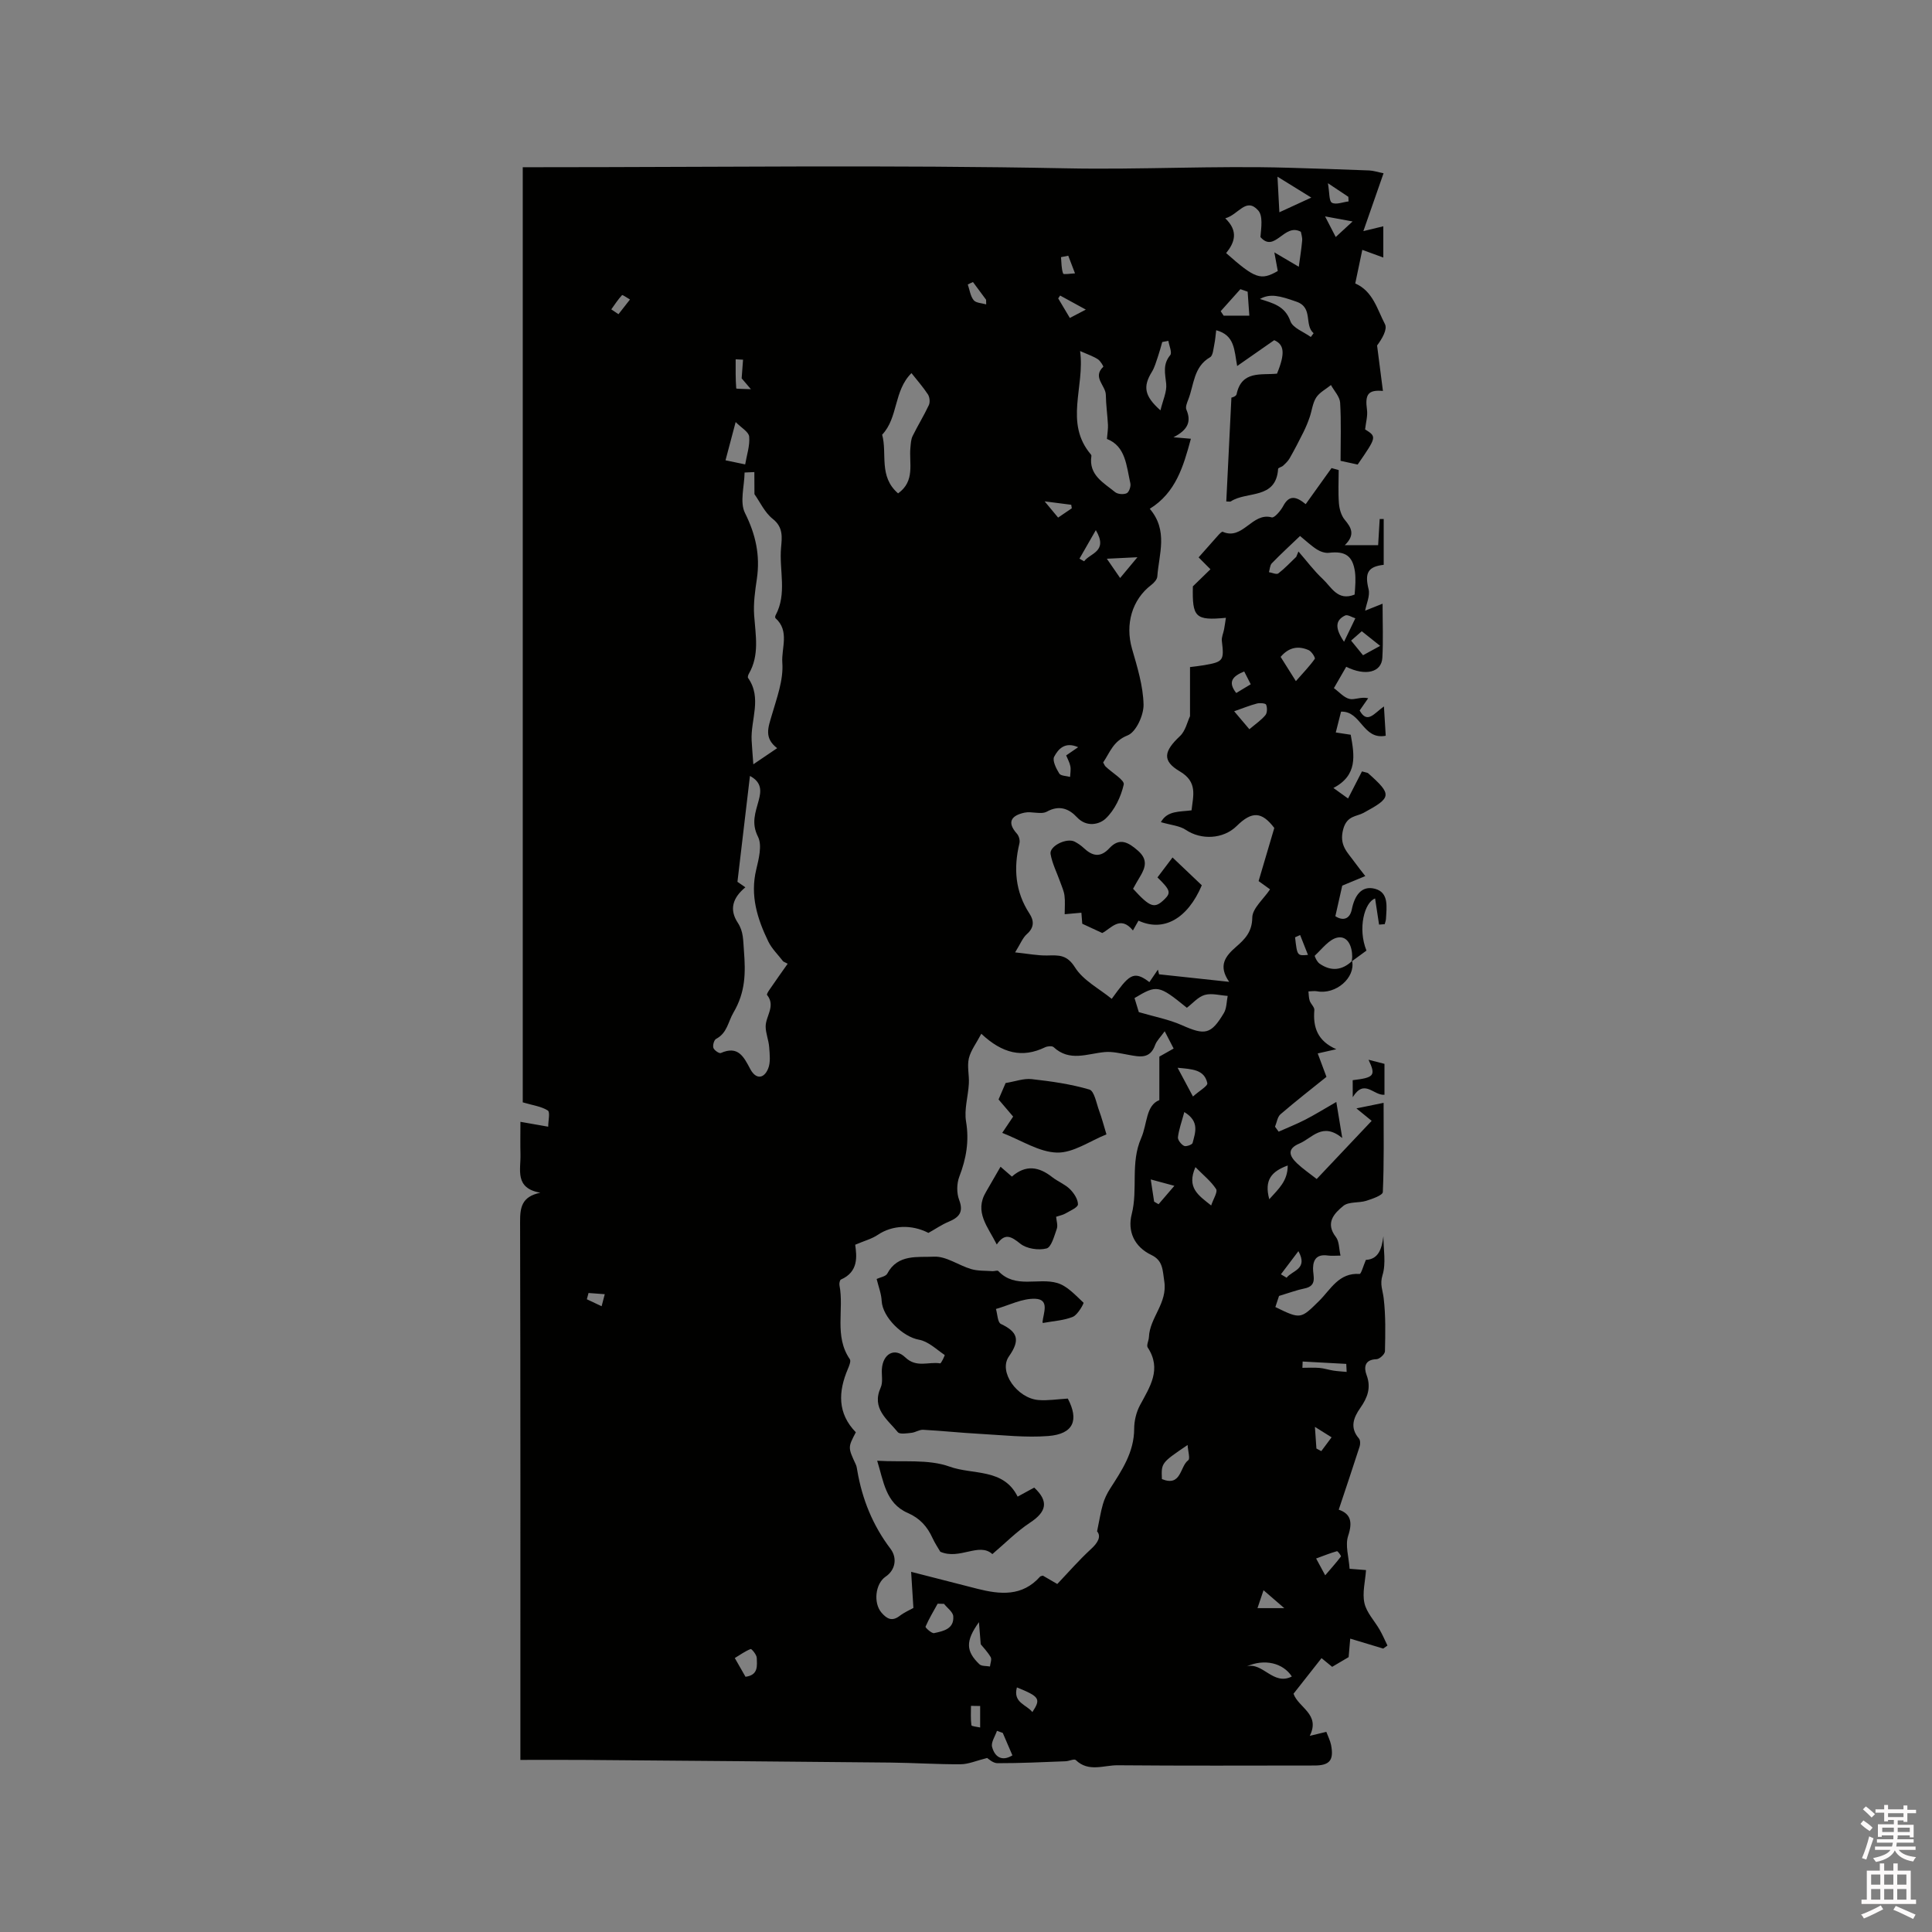 <svg enable-background="new 0 0 400 400" viewBox="0 0 400 400" xmlns="http://www.w3.org/2000/svg"><rect x="0" y="0" width="400" height="400" fill="#808080" stroke="none"/><path d="m385.2 377.6.6-.7c.6.4 1.3.9 1.9 1.5l-.6.7c-.8-.5-1.4-1-1.9-1.5zm.3 7.1c.6-1.4 1.1-2.9 1.5-4.5.3.1.6.3.9.4-.5 1.4-1 2.9-1.5 4.4zm.2-10.1.6-.6c.7.5 1.3 1.1 1.9 1.6l-.7.7c-.6-.6-1.2-1.2-1.8-1.7zm8.4-.8h.8v.9h1.8v.7h-1.8v1.8h-.8v-.3h-1.2v.9h3.3v2.6h-.8v-.4h-2.5c0 .3 0 .6-.1.8h3.4v.7h-3.5c0 .3-.1.6-.1.8h4v.7h-3.5c.7.9 1.9 1.3 3.6 1.5-.2.2-.4.5-.6.9-1.9-.3-3.2-1.1-3.8-2.3-.5 1.1-1.8 2-3.9 2.4-.2-.3-.4-.5-.6-.8 1.9-.4 3.1-.9 3.6-1.7h-3.2v-.7h3.5c.1-.2.1-.5.2-.8h-3.3v-.7h3.4c0-.2 0-.5 0-.8h-2.4v.3h-.8v-2.6h3.3v-.9h-1.2v.3h-.8v-1.8h-1.8v-.7h1.8v-.9h.8v.9h3.2zm-4.4 5.5h2.4c0-.3 0-.6 0-.9h-2.4zm1.2-3.1h3.2v-.8h-3.2zm4.4 2.2h-2.4v.9h2.5v-.9z" fill="#fcfafa"/><path d="m389.2 385.8h.9v1.5h1.9v-1.5h.9v1.5h2.7v6h1.1v.9h-11.3v-.9h1.1v-6h2.7zm.2 8.7.5.8c-1.2.6-2.5 1.3-4 1.9-.2-.3-.3-.6-.6-.8 1.6-.6 3-1.3 4.1-1.9zm-2-4.3h1.9v-2.1h-1.9zm0 3.1h1.9v-2.2h-1.9zm2.7-3.1h1.9v-2.1h-1.9zm0 3.1h1.9v-2.2h-1.9zm2.4 1.3c1.4.6 2.7 1.2 4.1 1.8l-.5.9c-1.5-.7-2.8-1.4-4.1-1.9zm2.2-6.5h-1.9v2.1h1.9zm-1.9 5.2h1.9v-2.2h-1.9z" fill="#fcfafa"/><g fill="#010100"><path d="m279.94 198.96c.71 3.48-3.37 6.99-7.23 6.28-.58-.11-1.21.01-1.81.02.08.65.05 1.33.26 1.93.23.69 1.02 1.33.96 1.94-.3 3.52.63 6.39 4.55 8.1-1.76.4-2.81.63-3.85.87.54 1.45 1.08 2.9 1.81 4.85-2.92 2.35-6.29 4.97-9.52 7.75-.64.55-.76 1.7-1.13 2.57.25.34.5.69.75 1.03 1.85-.83 3.74-1.57 5.54-2.5 1.99-1.03 3.9-2.21 6.4-3.65.44 2.69.74 4.5 1.23 7.46-4.13-3.37-6.2.02-8.88 1.15-2.64 1.11-2.05 2.6-.5 4.08 1.22 1.16 2.63 2.11 4.09 3.26 3.8-4.03 7.5-7.94 11.38-12.04-.97-.79-1.82-1.48-3.16-2.58 2.14-.44 3.87-.79 5.63-1.15 0 6.27.11 12.38-.16 18.47-.03.67-2.16 1.41-3.42 1.81-1.56.49-3.63.14-4.75 1.05-1.87 1.53-3.82 3.52-1.55 6.45.7.9.63 2.4.96 3.85-1.04 0-1.86.09-2.65-.02-2.06-.29-3 .63-3.04 2.62-.03 1.65.97 3.66-1.8 4.21-1.55.31-3.04.88-5.24 1.54-.08.25-.43 1.29-.76 2.3 5.26 2.57 5.25 2.48 9.06-1.27 2.39-2.36 4.08-5.89 8.38-5.58.32.02.77-1.68 1.3-2.91 2.65-.14 3.29-2.33 3.63-4.9 0 2.71.58 5.6-.19 8.07-.58 1.9.05 3.12.24 4.72.44 3.64.35 7.35.27 11.03-.01.59-1.13 1.63-1.76 1.64-2.52.07-2.6 1.78-2.05 3.26 1 2.66.17 4.73-1.29 6.82-1.42 2.03-2.22 4.09-.29 6.33.3.35.31 1.15.15 1.65-1.38 4.3-2.83 8.58-4.33 13.09 2.47.85 2.91 2.53 1.95 5.42-.65 1.96.14 4.4.3 6.82.56.04 1.57.12 3.4.27-.16 2.34-.8 4.71-.33 6.83.44 1.98 2.1 3.68 3.16 5.53.6 1.05 1.08 2.17 1.61 3.26-.29.21-.59.42-.88.63-2.06-.62-4.11-1.24-6.83-2.06-.09 1.06-.19 2.23-.33 3.83-.74.44-2.01 1.19-3.41 2.01-.8-.65-1.59-1.31-2.2-1.8-1.94 2.47-3.85 4.9-5.8 7.37 1.02 2.91 5.62 4.22 3.36 8.72 1.39-.34 2.34-.57 3.43-.83.35.95.8 1.8.98 2.7.62 3.18-.28 4.27-3.46 4.27-13.57.01-27.14.07-40.71-.05-2.88-.03-6.03 1.49-8.68-1.08-.32-.31-1.38.22-2.1.25-4.7.18-9.41.41-14.11.4-.97 0-1.94-.97-2.14-1.08-2.22.55-3.85 1.29-5.48 1.3-4.87.03-9.74-.3-14.62-.35-20.84-.21-41.67-.37-62.51-.54-4.53-.04-9.07-.01-14.03-.01 0-1.77 0-3.11 0-4.46 0-35.63.03-71.27-.06-106.9-.01-2.99.3-5.26 4.19-6.07-5.37-.94-4.03-4.76-4.11-7.92-.06-2.1-.01-4.2-.01-6.76 1.95.34 3.54.62 5.75 1.01 0-1.23.43-3.02-.08-3.35-1.32-.85-3.06-1.06-5.19-1.69 0-63.84 0-128.55 0-193.61h3.39c36.38 0 72.76-.49 109.13.23 15.35.31 30.65-.57 45.98-.12 5.58.16 11.17.34 16.75.56.9.04 1.8.35 2.97.58-1.42 4.06-2.72 7.79-4.18 11.98 1.26-.3 2.38-.57 4.13-1v6.47c-1.67-.61-2.81-1.03-4.35-1.59-.54 2.55-1.01 4.82-1.46 6.96 3.66 1.58 4.55 5.36 6.15 8.42.55 1.06-.57 3-1.63 4.42.4 3.14.81 6.27 1.21 9.41-3.04-.27-3.75.68-3.3 3.9.17 1.26-.23 2.61-.39 4.06 2.42 1.53 2.42 1.53-1.54 7.28-1.11-.24-2.26-.5-3.54-.77 0-4.01.15-8.04-.09-12.04-.08-1.25-1.23-2.43-1.9-3.65-1.04.85-2.37 1.52-3.06 2.59-.75 1.17-.88 2.73-1.36 4.1-.36 1.05-.79 2.08-1.28 3.07-.9 1.82-1.84 3.62-2.84 5.38-.33.59-.86 1.09-1.37 1.56-.3.28-1.01.41-1.03.65-.42 6.41-6.5 4.56-9.79 6.74-.14.1-.41.01-.94.01.35-6.98.69-13.97 1.06-21.51-.12.07.97-.2 1.07-.68 1.03-4.97 5.1-3.94 8.37-4.27 1.75-4.26 1.48-6.03-.58-6.93-2.57 1.79-4.93 3.44-7.67 5.35-.62-3.32-.47-6.37-4.34-7.41-.13 1.05-.2 2.04-.4 2.99-.19.91-.27 2.26-.86 2.6-3.44 1.98-3.32 5.68-4.51 8.73-.26.67-.64 1.57-.4 2.12 1.05 2.45.33 4.2-2.68 5.72 1.68.15 2.52.22 3.61.31-1.56 5.76-3.12 11.15-8.51 14.5 3.86 4.54 1.89 9.36 1.56 14.01-.04.61-.68 1.32-1.23 1.74-4.02 3.05-5.46 8.17-4.01 13.22 1.09 3.78 2.3 7.68 2.39 11.55.05 2.2-1.55 5.7-3.29 6.39-3 1.18-3.65 3.5-5.07 5.61.2.34.3.65.51.85 1.32 1.27 3.95 2.81 3.75 3.71-.58 2.56-1.89 5.32-3.77 7.08-1.2 1.13-3.87 1.9-5.92-.3-1.61-1.73-3.62-2.6-6.23-1.16-1.21.66-3.12-.11-4.62.21-2.6.56-3.81 1.87-1.56 4.38.41.46.65 1.38.5 1.98-1.24 5.14-.89 9.99 2.08 14.54.94 1.43 1.03 2.87-.52 4.23-.89.78-1.36 2.05-2.45 3.8 2.66.27 4.68.69 6.7.64 2.37-.06 4.04-.17 5.7 2.47 1.69 2.7 4.99 4.38 7.6 6.51 3.51-4.81 4.42-6.07 7.8-3.46.57-.84 1.16-1.71 1.76-2.59.08.32.16.65.24.97 4.64.5 9.28 1 14.52 1.56-2.35-3.36-.79-5.32 1.44-7.26 1.79-1.55 3.31-3.07 3.34-6.04.02-1.91 2.31-3.8 3.68-5.85-.89-.64-1.72-1.23-2.37-1.71 1.11-3.74 2.16-7.31 3.25-11-2.58-3.39-4.61-3.54-7.78-.41-2.79 2.75-7.37 2.94-10.53.81-1.27-.86-3.04-.98-5.17-1.6 1.34-2.44 3.89-2.11 6.35-2.45.31-3.01 1.33-5.85-2.44-8.07-3.71-2.18-3.3-4.17.04-7.3 1.15-1.08 1.53-2.98 2.08-4.12 0-3.54 0-6.75 0-10.17.87-.11 1.9-.22 2.91-.39 4.01-.69 4.17-.97 3.68-5.03-.09-.76.31-1.58.46-2.38.14-.77.25-1.54.38-2.4-6.35.61-6.98-.11-6.84-6.51 1.47-1.43 2.56-2.49 3.64-3.54-.9-.91-1.8-1.81-2.45-2.46 1.25-1.42 2.64-3 4.05-4.57.27-.3.76-.81.94-.73 4.18 1.85 6.08-4.12 10.16-2.98.54.15 1.85-1.38 2.37-2.36 1.22-2.31 2.66-2.02 4.65-.38 1.85-2.59 3.6-5.03 5.35-7.47.49.14.98.27 1.48.41 0 2.3-.13 4.6.05 6.89.09 1.18.48 2.54 1.21 3.41 1.37 1.64 2.21 3.1.01 5.25h6.9c.11-1.82.21-3.61.32-5.41h.83v9.48c-3.28.37-3.96 1.7-3.13 5.05.34 1.37-.46 3.02-.71 4.44.92-.37 2.18-.87 3.61-1.44 0 4.02.15 7.62-.05 11.2-.16 3.01-3.48 3.85-7.48 1.86-.77 1.34-1.55 2.69-2.55 4.42 1.11.81 2.08 1.97 3.25 2.24 1.04.24 2.32-.5 3.85-.15-.57.82-1.14 1.64-1.77 2.54 1.6 2.87 2.99.58 5.03-.84.14 2.33.25 4.08.37 6.07-4.77.92-5.06-5.15-9.25-4.99-.31 1.21-.67 2.66-1.09 4.31 1.32.2 2.31.35 3.09.47.78 4.28 1.47 8.39-3.58 11.02 1.6 1.15 2.58 1.86 3.03 2.18 1-1.94 1.97-3.84 2.88-5.61.91.26 1.15.26 1.28.38 5.03 4.47 4.88 5.04-.96 8.21-1.44.78-3.42.54-4.19 3.34-.93 3.39.9 4.83 2.34 6.85.67.94 1.4 1.83 2.22 2.89-1.93.8-3.66 1.52-4.77 1.98-.53 2.36-.95 4.22-1.43 6.33 1.54 1 3 .67 3.42-1.46.56-2.77 1.97-4.95 4.77-4.22 2.94.76 2.42 3.8 2.29 6.23-.02.37-.17.74-.26 1.1-.39.03-.78.06-1.17.09-.28-1.85-.56-3.69-.82-5.41-2.2.77-3.64 6.21-1.79 10.79-.83.61-1.95 1.42-3.06 2.24.04-.31.11-.62.11-.93.01-2.12-.88-4.37-2.97-4.02-1.77.3-3.26 2.36-4.77 3.75-.11.1.47 1.31.97 1.65 2.36 1.65 4.65 1.44 6.75-.54zm-52.8 118.09c.49-2.36.74-4.03 1.21-5.64.32-1.1.84-2.19 1.46-3.16 2.46-3.83 5-7.57 5.01-12.44 0-1.63.43-3.42 1.19-4.85 2.05-3.83 4.57-7.46 1.61-11.98-.3-.46.22-1.41.25-2.14.17-4.07 3.89-7.03 3.18-11.57-.36-2.34-.25-4.28-2.67-5.44-3.58-1.71-4.97-4.95-4.07-8.45 1.32-5.18-.31-10.57 1.95-15.73 1.31-3 .94-6.76 3.77-7.89 0-3.51 0-6.29 0-9 1.04-.58 1.95-1.1 2.96-1.67-.57-1.11-1.08-2.09-1.85-3.58-.88 1.23-1.67 1.97-1.99 2.87-1.06 2.94-3.22 2.42-5.46 2.02-1.65-.29-3.35-.73-4.98-.58-3.61.33-7.26 2.06-10.57-1.02-.32-.3-1.29-.21-1.79.04-4.68 2.25-8.81 1.29-13.18-2.81-1.03 1.96-2.18 3.44-2.58 5.09-.39 1.65.1 3.48 0 5.23-.14 2.63-1 5.33-.58 7.84.68 4.06.04 7.7-1.4 11.44-.54 1.42-.57 3.38-.03 4.79 1 2.62-.09 3.66-2.24 4.56-1.35.56-2.58 1.42-4.12 2.28-3.46-1.79-7.48-1.63-10.48.4-1.24.84-2.77 1.23-4.68 2.05.32 2.36.74 5.59-2.96 7.21-.23.1-.37.8-.3 1.17.99 5.06-1.14 10.55 2.15 15.32.27.4-.14 1.38-.41 2.02-2 4.71-2.18 9.17 1.65 13.11-1.65 3.14-1.64 3.13 0 6.68.17.37.23.81.3 1.23 1.01 5.95 3.21 11.37 6.87 16.2 1.49 1.96.97 4.45-.98 5.76-2.17 1.46-2.6 5.47-.87 7.48 1.11 1.28 2.18 1.87 3.76.66.98-.75 2.15-1.25 2.84-1.64-.16-2.51-.29-4.57-.47-7.48 5.17 1.32 9.44 2.43 13.71 3.51 4.71 1.19 9.29 1.64 12.98-2.51.12-.13.39-.14.59-.21.89.51 1.77 1.03 2.98 1.73 2.31-2.43 4.47-4.92 6.88-7.14 1.59-1.43 2.24-2.72 1.36-3.76zm-64.06-117.52c-.31-.16-.62-.32-.92-.47-1.05-1.38-2.36-2.62-3.1-4.15-2.26-4.67-3.78-9.47-2.5-14.83.53-2.24 1.27-5.07.37-6.85-1.43-2.84-.52-5.01.15-7.51.48-1.81.76-3.7-1.81-5.07-.87 7.34-1.7 14.36-2.59 21.92-.02-.01.71.49 1.64 1.14-2.63 2.17-3.38 4.6-1.56 7.35 1.19 1.81 1.09 3.64 1.26 5.73.36 4.63.35 8.58-2.18 12.88-1.1 1.87-1.27 4.21-3.58 5.42-.43.23-.73 1.33-.56 1.86.15.49 1.21 1.21 1.53 1.07 3.6-1.6 4.75.77 6.12 3.34 1.12 2.1 2.78 2.06 3.68-.1.54-1.3.33-2.97.22-4.46-.1-1.43-.72-2.85-.73-4.27 0-2.17 2.13-4.24.29-6.54-.11-.14.27-.75.51-1.09 1.22-1.8 2.5-3.58 3.76-5.37zm-6.9-101.79c-.67.03-1.35.06-2.02.09-.04 2.83-1.04 6.14.08 8.38 2.23 4.46 3.17 8.79 2.46 13.64-.37 2.5-.74 5.06-.56 7.56.29 4.12 1.14 8.22-1.1 12.09-.14.24-.28.69-.16.86 2.94 4.18.5 8.66.74 12.98.08 1.49.21 2.98.35 4.9 1.92-1.3 3.29-2.23 4.93-3.34-2.76-2.11-1.84-4.31-1.14-6.72 1.04-3.6 2.48-7.38 2.21-10.98-.22-2.99 1.56-6.57-1.41-9.21-.1-.09-.08-.43.01-.59 2.43-4.5.72-9.34 1.14-14 .18-2.09.51-4.21-1.71-5.96-1.69-1.33-2.67-3.55-3.8-5.13-.02-1.6-.02-3.09-.02-4.57zm67.44-25.06c1.04 7.42-3.35 14.87 2.26 21.44.06.07.1.21.08.3-.59 3.93 2.51 5.51 4.9 7.46.55.45 1.76.54 2.41.24.48-.22.9-1.41.76-2.04-.82-3.66-.98-7.71-4.85-9.2.1-1.25.25-2.09.21-2.93-.11-2.07-.41-4.13-.44-6.2-.03-1.93-2.83-3.63-.53-5.81.08-.07-.59-1.23-1.12-1.56-.93-.61-2.03-.97-3.68-1.7zm30.06-27.48c2.81 2.7 1.91 5.05.18 7.2 6.01 5.33 7.18 5.72 10.69 3.71-.24-1.29-.47-2.56-.71-3.86 1.95 1.15 3.5 2.06 5.06 2.98.24-1.81.54-3.61.7-5.42.06-.67-.2-1.38-.27-1.82-3.45-1.92-5.4 4.5-8.37 1.09.17-1.98.55-4.39-.47-5.52-2.52-2.8-4.05.88-6.81 1.64zm-67.74 56.95c3.59-2.58 2.24-6.24 2.55-9.46.08-.82.11-1.71.46-2.42 1.06-2.16 2.34-4.22 3.36-6.4.28-.6.17-1.65-.19-2.21-1.02-1.55-2.26-2.95-3.41-4.41-3.71 3.67-2.72 9.22-6.07 12.75 1.09 3.94-.78 8.62 3.3 12.15zm48.95 104.49c.4 1.32.74 2.42.89 2.91 3.16.93 6.18 1.49 8.91 2.7 4.77 2.12 6.02 1.98 8.7-2.51.59-.99.55-2.36.79-3.55-1.59-.1-3.3-.61-4.75-.2-1.39.4-2.51 1.76-3.7 2.66-5.84-4.74-6.18-4.8-10.84-2.01zm33.48-91.35c.15-.37.31-.74.46-1.11 1.67 1.91 3.19 3.98 5.04 5.7 1.78 1.66 3.08 4.64 6.59 3.22.06-.83.14-1.66.16-2.49.01-.74.01-1.49-.09-2.22-.47-3.31-2-4.34-5.38-3.94-.8.1-1.79-.25-2.49-.69-1.21-.77-2.27-1.79-3.5-2.79-2.07 1.98-4.01 3.76-5.84 5.65-.4.42-.41 1.21-.6 1.84.66.11 1.57.54 1.94.26 1.33-1.02 2.49-2.27 3.71-3.43zm-26.47-44.72c-.42.08-.85.16-1.27.24-.29 1.01-.55 2.02-.89 3.01-.38 1.09-.68 2.25-1.28 3.21-1.82 2.98-1.58 4.93 1.8 7.93.5-2.12 1.35-3.84 1.19-5.47-.21-2.13-.77-4.03.83-5.96.43-.51-.22-1.95-.38-2.96zm29.49-.8c.19-.26.39-.52.58-.78-2.01-1.71-.03-5.29-3.53-6.52-3.51-1.24-5.45-1.75-7.59-.57 2.63.86 5.18 1.4 6.31 4.59.49 1.42 2.76 2.21 4.23 3.28zm-119.08 17.61c-.79 3-1.33 5.01-2.1 7.92 1.09.23 2.58.54 4.07.85.32-1.92 1-3.87.83-5.75-.09-.99-1.65-1.85-2.8-3.02zm115.99 53.64c1.59-1.81 2.87-3.13 3.91-4.61.16-.22-.65-1.53-1.25-1.8-2.08-.92-4.06-.68-5.82 1.39.85 1.35 1.72 2.74 3.16 5.02zm-72.85 191.04c-.44-.01-.88-.02-1.32-.03-.87 1.57-1.8 3.12-2.51 4.76-.08.18 1.27 1.43 1.77 1.33 1.9-.41 4.19-.86 3.97-3.51-.08-.89-1.25-1.7-1.91-2.55zm45.11-25.83c4.07 1.65 3.69-2.62 5.46-3.91.42-.31-.06-1.85-.14-3.15-5.46 3.7-5.46 3.7-5.32 7.06zm24.32-262.28c2.72-1.25 4.45-2.05 6.61-3.04-2.39-1.48-4.22-2.61-7-4.33.15 2.88.26 4.78.39 7.37zm-62.2 291.9c-2.83 3.93-2.7 6.03.09 8.71.46.44 1.45.33 2.19.47.07-.66.42-1.48.15-1.94-.69-1.16-1.66-2.16-2.06-2.66-.16-1.89-.26-3.23-.37-4.58zm55.63-275.46c-.5-.17-1-.35-1.5-.52-1.36 1.52-2.72 3.04-4.08 4.56.2.31.41.61.61.92h5.32c-.11-1.65-.23-3.3-.35-4.96zm-10.81 181.25c-1.85 4.25.55 5.79 3.26 7.94.45-1.37 1.4-2.81 1.02-3.4-1.05-1.62-2.65-2.88-4.28-4.54zm11.17-90.66c1.31-1.11 2.47-1.89 3.32-2.92.39-.47.4-1.53.15-2.16-.11-.3-1.28-.4-1.88-.25-1.53.4-3.01 1.01-4.74 1.61.91 1.08 1.9 2.25 3.15 3.72zm-35.45 3.72c-2.77-1.23-4.15.43-4.97 1.98-.41.78.42 2.44 1.06 3.47.31.5 1.47.49 2.24.7.03-.73.19-1.49.06-2.19-.15-.78-.56-1.5-.87-2.26.83-.56 1.5-1.02 2.48-1.7zm20.59 66.37c1.15 2.14 2.01 3.76 3.18 5.95 1.31-1.18 3.1-2.18 2.97-2.77-.61-2.83-3.13-2.89-6.15-3.18zm1.39 9.17c-.54 2.01-1.12 3.58-1.32 5.2-.07.57.66 1.49 1.26 1.8.4.21 1.68-.24 1.77-.59.54-2.13 1.52-4.46-1.71-6.41zm-90.85 116.92c2.72-.36 2.37-2.33 2.33-3.91-.02-.66-1.08-1.91-1.26-1.84-1.13.44-2.15 1.18-3.29 1.87.92 1.61 1.59 2.77 2.22 3.88zm103.77-2.15c3.33-.95 5.49 4.06 9.34 2.09-1.82-2.82-5.69-3.73-9.34-2.09zm4.67-96.72c1.92-2.15 3.82-3.76 3.82-6.99-3.34 1.23-4.91 2.98-3.82 6.99zm-55.18 110.49c-.4-.14-.8-.28-1.2-.43-.37 1.12-1.26 2.37-1.01 3.32.54 2.06 2.01 3.1 4.21 1.76-.67-1.57-1.33-3.11-2-4.65zm66.76-32.63c1.27-1.49 2.32-2.65 3.26-3.9.08-.11-.65-1.14-.83-1.09-1.39.39-2.73.93-4.31 1.51.72 1.34 1.14 2.12 1.88 3.48zm-63.83 23.21c-.87 3.19 2.02 3.56 3.2 5.11 1.8-2.73 1.51-3.2-3.2-5.11zm75.21-215.64c-1.33-1.05-2.45-1.94-3.81-3.03-.83.73-1.51 1.33-2.21 1.94 1.03 1.26 1.69 2.07 2.47 3.03 1.17-.63 2.25-1.23 3.55-1.94zm-7.48-.85c.96-1.99 1.65-3.43 2.34-4.86-.72-.22-1.62-.82-2.11-.58-2.05.99-2.15 2.61-.23 5.44zm-39.32 115.92c.31.18.61.35.92.53 1.05-1.23 2.1-2.45 3.27-3.81-2.13-.58-3.41-.92-4.89-1.32.24 1.58.47 3.09.7 4.6zm39.86 35.25c-.03-.55-.05-1.11-.08-1.66-3.01-.16-6.02-.32-9.03-.49-.02.43-.03.87-.05 1.3 1.17 0 2.35-.08 3.51.02.98.08 1.94.41 2.92.56.9.14 1.82.18 2.73.27zm-43.32-168.67c-2.43.12-4 .19-6.33.31.99 1.43 1.77 2.57 2.75 3.99 1.22-1.47 2.13-2.55 3.58-4.3zm-8.61-5.61c-1.34 2.34-2.37 4.13-3.39 5.91.32.18.65.36.97.54 1.21-1.71 5.05-1.97 2.42-6.45zm34.72 219.48c-.53 1.57-.91 2.7-1.25 3.71h5.55c-1.7-1.46-3.03-2.61-4.3-3.71zm-108.05-250.91c.13-1.72.21-2.79.29-3.86-.51-.03-1.02-.06-1.53-.08 0 2.01-.04 4.03.12 6.03.01.11 1.7.09 3.04.16-1-1.17-1.6-1.88-1.92-2.25zm111.65 185.5c.39.24.79.47 1.18.71 1.12-1.5 4.52-1.75 2.44-5.5-1.37 1.8-2.49 3.3-3.62 4.79zm-62.27 89.38c-.63-.01-1.26-.02-1.9-.03 0 1.34-.09 2.69.09 4.01.03.23 1.18.32 1.81.47 0-1.48 0-2.97 0-4.45zm72-315.28c.35 1.97.21 3.7.83 4.04.84.47 2.27-.13 3.45-.27-.02-.32-.03-.63-.05-.95-1.1-.73-2.19-1.46-4.23-2.82zm5.11 7.92c-2.24-.41-3.59-.66-5.7-1.05 1.03 1.99 1.55 2.99 2.21 4.27.98-.92 1.8-1.67 3.49-3.22zm-55.23 18.25c-2.13-1.17-3.72-2.04-5.32-2.91-.13.2-.27.39-.4.59.78 1.31 1.55 2.61 2.41 4.05 1.07-.56 1.85-.97 3.31-1.73zm47.43 231.32c.16 2.26.24 3.37.31 4.48.34.18.68.36 1.01.54.71-.95 1.42-1.9 2.13-2.86-.91-.58-1.82-1.15-3.45-2.16zm-13.29-153.75c-.55-1.08-.96-1.87-1.35-2.65-2.3.94-3.52 2.09-1.65 4.46.96-.58 1.82-1.11 3-1.81zm-54.77-78.65c-.01-.32-.01-.64-.02-.96-.91-1.22-1.81-2.45-2.72-3.67-.36.17-.71.34-1.07.5.38 1.11.53 2.4 1.22 3.26.49.6 1.71.6 2.59.87zm16.99-10.08c-.5.1-1 .2-1.5.3.11 1.15.06 2.35.44 3.4.09.25 1.6-.01 2.46-.04-.47-1.22-.94-2.44-1.4-3.66zm.73 52.3c-.04-.24-.07-.49-.11-.73-1.61-.21-3.21-.41-5.51-.71 1.31 1.58 2.01 2.42 2.79 3.36.97-.66 1.9-1.29 2.83-1.92zm-100.05 162.46c-.12.43-.23.87-.35 1.3l3.06 1.44c.22-.83.44-1.66.65-2.49-1.12-.08-2.24-.16-3.36-.25zm147.33-74.11c-.35.16-.7.32-1.05.47.44 3.84.44 3.84 2.67 3.64-.58-1.46-1.1-2.78-1.62-4.11zm-142.62-129.54c.5.33.99.67 1.49 1 .79-1.01 1.59-2.03 2.38-3.04-.57-.32-1.54-1.02-1.64-.91-.84.9-1.51 1.95-2.23 2.95z"/><path d="m234.59 184.01c3.58 3.92 4.46 4.18 6.53 2.15 1.35-1.33 1.18-1.91-1.48-4.5.97-1.28 1.96-2.59 3.12-4.13 2.16 2.05 4.13 3.93 6.06 5.76-2.94 6.94-7.93 9.73-13.11 7.32-.32.57-.65 1.16-1.15 2.03-2.64-3.24-4.56-.36-6.35.53-1.44-.67-2.63-1.22-4.14-1.92-.03-.38-.1-1.29-.18-2.28-1.2.11-2.21.2-3.46.31 0-1.4.12-2.64-.04-3.86-.12-.96-.56-1.88-.88-2.8-.68-1.93-1.65-3.8-2-5.79-.3-1.67 3.37-3.45 5.02-2.56.65.35 1.28.77 1.82 1.28 1.79 1.68 3.44 2.11 5.35.05 2.09-2.26 3.92-1.22 5.92.54 2.04 1.8 1.56 3.43.44 5.31-.5.8-.95 1.63-1.47 2.56z"/><path d="m280.06 223.64c4.49-.53 4.82-.97 3.28-4.23 1.16.3 2.23.57 3.3.85v6.4c-2.28.2-4.14-3.42-6.57.5-.01-1.79-.01-2.56-.01-3.52z"/><path d="m181.5 264.8c.75-.36 1.89-.52 2.2-1.11 2.17-4.11 6.34-3.34 9.67-3.51 2.51-.13 5.09 1.8 7.7 2.57 1.39.41 2.93.32 4.41.43.4.03 1.01-.22 1.2-.03 3.53 3.74 8.25 1.32 12.21 2.48 2.06.6 3.77 2.53 5.44 4.08.12.11-1.17 2.48-2.18 2.91-1.84.77-3.97.87-6.18 1.28.09.13-.14-.05-.13-.19.19-1.87 1.51-4.68-1.48-4.81-2.68-.12-5.44 1.34-8.16 2.11.32 1.07.34 2.77 1.01 3.09 3.49 1.66 4.08 3.3 1.67 6.74-2.21 3.16 1.71 8.65 6.11 9.02 1.96.16 3.97-.18 6.09-.3 2.34 4.46 1.19 7.33-4.02 7.75-4.71.37-9.5-.19-14.25-.45-3.9-.21-7.79-.63-11.69-.84-.78-.04-1.58.54-2.4.63-.96.1-2.43.36-2.84-.14-2.15-2.64-5.5-4.89-3.54-9.24.49-1.08.17-2.51.24-3.78.19-3.17 2.62-4.6 4.85-2.46 2.34 2.24 4.83.84 7.21 1.24.23.04 1.01-1.69.95-1.73-1.73-1.17-3.42-2.84-5.34-3.17-3.29-.58-7.51-4.58-7.71-8.01-.06-1.46-.62-2.86-1.04-4.56z"/><path d="m181.61 302.43c5.29.33 10.56-.38 15 1.22 4.82 1.74 11.15.29 14.08 6.21 1.43-.78 2.43-1.33 3.43-1.87 3.04 2.83 2.59 4.99-.86 7.26-2.79 1.84-5.18 4.29-7.8 6.51-2.75-2.51-6.77 1.27-10.78-.49-.37-.64-1.09-1.7-1.61-2.83-1.09-2.38-2.59-4.09-5.15-5.21-4.58-2-4.99-6.61-6.31-10.8z"/><path d="m207.5 234.55c.97-1.45 1.56-2.32 2.26-3.37-1.02-1.2-2.03-2.38-3.02-3.55.58-1.34 1.13-2.64 1.46-3.4 2.01-.33 3.75-.99 5.39-.81 4.03.45 8.09 1.02 11.96 2.16 1.02.3 1.44 2.84 2.02 4.4.55 1.48.94 3.02 1.51 4.88-3.44 1.37-6.87 3.85-10.23 3.77-3.71-.09-7.36-2.53-11.35-4.08z"/><path d="m207.15 241.56c.72.63 1.49 1.3 2.35 2.04 2.87-2.51 5.59-2.06 8.33.1 1.16.91 2.63 1.47 3.67 2.48.84.83 1.68 2.1 1.68 3.17-.01.64-1.62 1.32-2.57 1.88-.53.31-1.17.43-1.95.69.07.86.39 1.78.14 2.49-.53 1.48-1.12 3.81-2.13 4.07-1.66.43-4.12.06-5.43-.99-1.89-1.51-3.19-2.3-4.87.17-1.85-3.69-4.7-6.73-2.24-10.87.94-1.63 1.88-3.27 3.02-5.23z"/></g></svg>